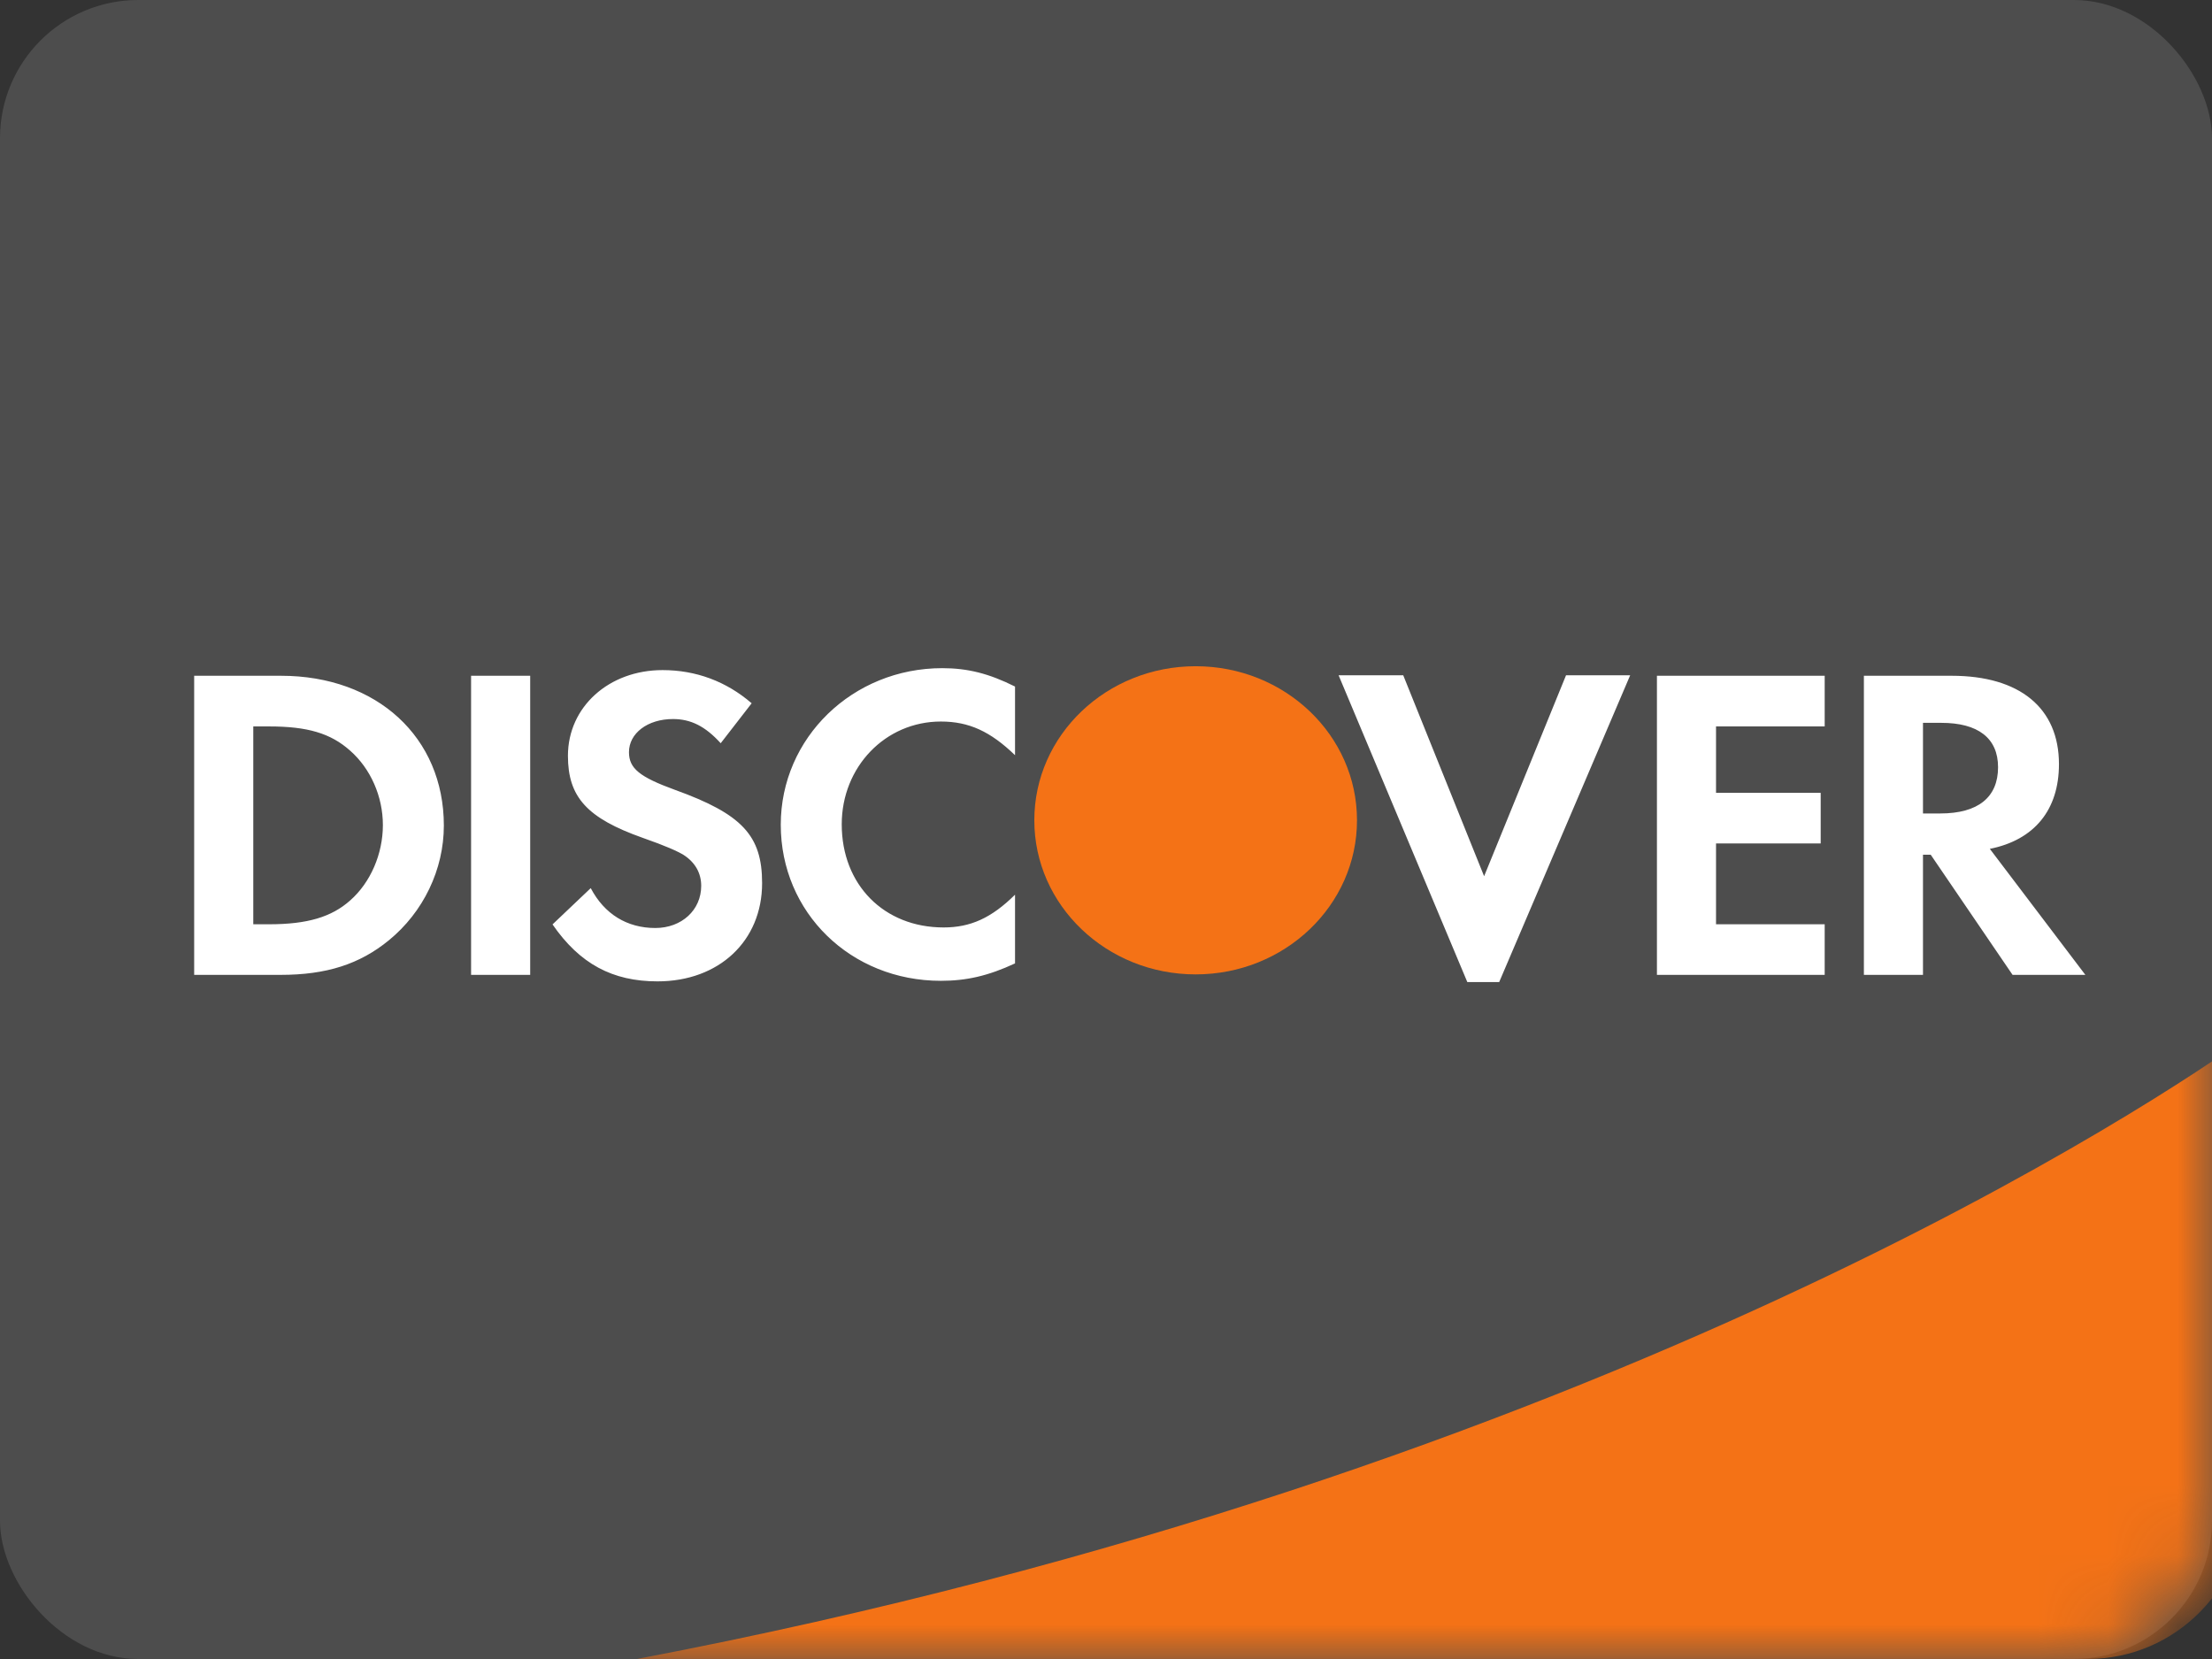 <?xml version="1.0" encoding="UTF-8"?>
<svg width="32px" height="24px" viewBox="0 0 32 24" version="1.1" xmlns="http://www.w3.org/2000/svg" xmlns:xlink="http://www.w3.org/1999/xlink">
    <rect x="0" y="0" width="32" height="24" fill="#333333" stroke="none"/>
    <!-- Generator: Sketch 55.2 (78181) - https://sketchapp.com -->
    <title>Discover – Crédito</title>
    <desc>Created with Sketch.</desc>
    <defs>
        <rect id="path-1" x="0" y="0" width="32" height="24" rx="2"></rect>
    </defs>
    <g id="Lemon" stroke="none" stroke-width="1" fill="none" fill-rule="evenodd">
        <g id="Credit-card" transform="translate(-928, -437)">
            <g id="Modal" transform="translate(430, 79)">
                <g id="Card" transform="translate(30, 315)">
                    <g id="Discover-–-Crédito" transform="translate(468, 43)">
                        <mask id="mask-2" fill="white">
                            <use xlink:href="#path-1"></use>
                        </mask>
                        <use id="Mask" fill="#4D4D4D" xlink:href="#path-1"></use>
                        <g id="discover" mask="url(#mask-2)" fill-rule="nonzero">
                            <g transform="translate(2.5, 9)" id="Shape">
                                <path d="M11.131,0.666 C11.5,0.666 11.808,0.744 12.184,0.932 L12.184,1.925 C11.828,1.582 11.519,1.438 11.111,1.438 C10.308,1.438 9.677,2.094 9.677,2.925 C9.677,3.801 10.289,4.417 11.151,4.417 C11.539,4.417 11.842,4.281 12.184,3.943 L12.184,4.937 C11.795,5.118 11.48,5.189 11.111,5.189 C9.808,5.189 8.795,4.203 8.795,2.931 C8.795,1.673 9.835,0.666 11.131,0.666 Z M7.085,0.694 C7.566,0.694 8.006,0.856 8.374,1.174 L7.926,1.752 C7.703,1.506 7.493,1.402 7.236,1.402 C6.867,1.402 6.599,1.609 6.599,1.881 C6.599,2.115 6.75,2.239 7.263,2.426 C8.237,2.777 8.525,3.088 8.525,3.776 C8.525,4.613 7.901,5.197 7.012,5.197 C6.361,5.197 5.887,4.944 5.493,4.373 L6.046,3.848 C6.243,4.224 6.572,4.425 6.98,4.425 C7.362,4.425 7.644,4.165 7.644,3.815 C7.644,3.633 7.559,3.477 7.388,3.367 C7.302,3.315 7.131,3.237 6.796,3.12 C5.992,2.835 5.716,2.53 5.716,1.934 C5.716,1.226 6.309,0.694 7.085,0.694 Z M16.865,0.769 L17.8,0.769 L18.97,3.676 L20.155,0.769 L21.083,0.769 L19.188,5.207 L18.727,5.207 L16.865,0.769 Z M0.309,0.776 L1.565,0.776 C2.953,0.776 3.921,1.666 3.921,2.943 C3.921,3.579 3.625,4.195 3.124,4.604 C2.703,4.948 2.223,5.103 1.559,5.103 L0.309,5.103 L0.309,0.776 Z M4.315,0.776 L5.17,0.776 L5.17,5.103 L4.315,5.103 L4.315,0.776 Z M21.47,0.776 L23.897,0.776 L23.897,1.509 L22.325,1.509 L22.325,2.47 L23.839,2.47 L23.839,3.202 L22.325,3.202 L22.325,4.371 L23.897,4.371 L23.897,5.103 L21.47,5.103 L21.47,0.776 Z M24.464,0.776 L25.733,0.776 C26.72,0.776 27.286,1.243 27.286,2.054 C27.286,2.716 26.931,3.151 26.286,3.28 L27.668,5.103 L26.615,5.103 L25.431,3.365 L25.319,3.365 L25.319,5.103 L24.464,5.103 L24.464,0.776 Z M25.319,1.457 L25.319,2.768 L25.569,2.768 C26.116,2.768 26.405,2.534 26.405,2.099 C26.405,1.678 26.116,1.457 25.583,1.457 L25.319,1.457 Z M1.164,1.509 L1.164,4.371 L1.394,4.371 C1.947,4.371 2.296,4.266 2.565,4.027 C2.861,3.767 3.039,3.352 3.039,2.936 C3.039,2.522 2.861,2.119 2.565,1.859 C2.282,1.607 1.947,1.509 1.394,1.509 L1.164,1.509 Z" fill="#FFFFFF"></path>
                                <path d="M14.797,0.638 C16.086,0.638 17.131,1.634 17.131,2.866 L17.131,2.867 C17.131,4.098 16.086,5.096 14.797,5.096 C13.508,5.096 12.463,4.098 12.463,2.867 L12.463,2.866 C12.463,1.634 13.508,0.638 14.797,0.638 Z M29.999,6.012 C28.914,6.787 20.788,12.324 6.718,14.999 L27.708,14.999 C28.973,14.999 29.999,13.958 29.999,12.674 L29.999,6.012 Z" fill="#F47216"></path>
                            </g>
                        </g>
                    </g>
                </g>
            </g>
        </g>
    </g>
</svg>